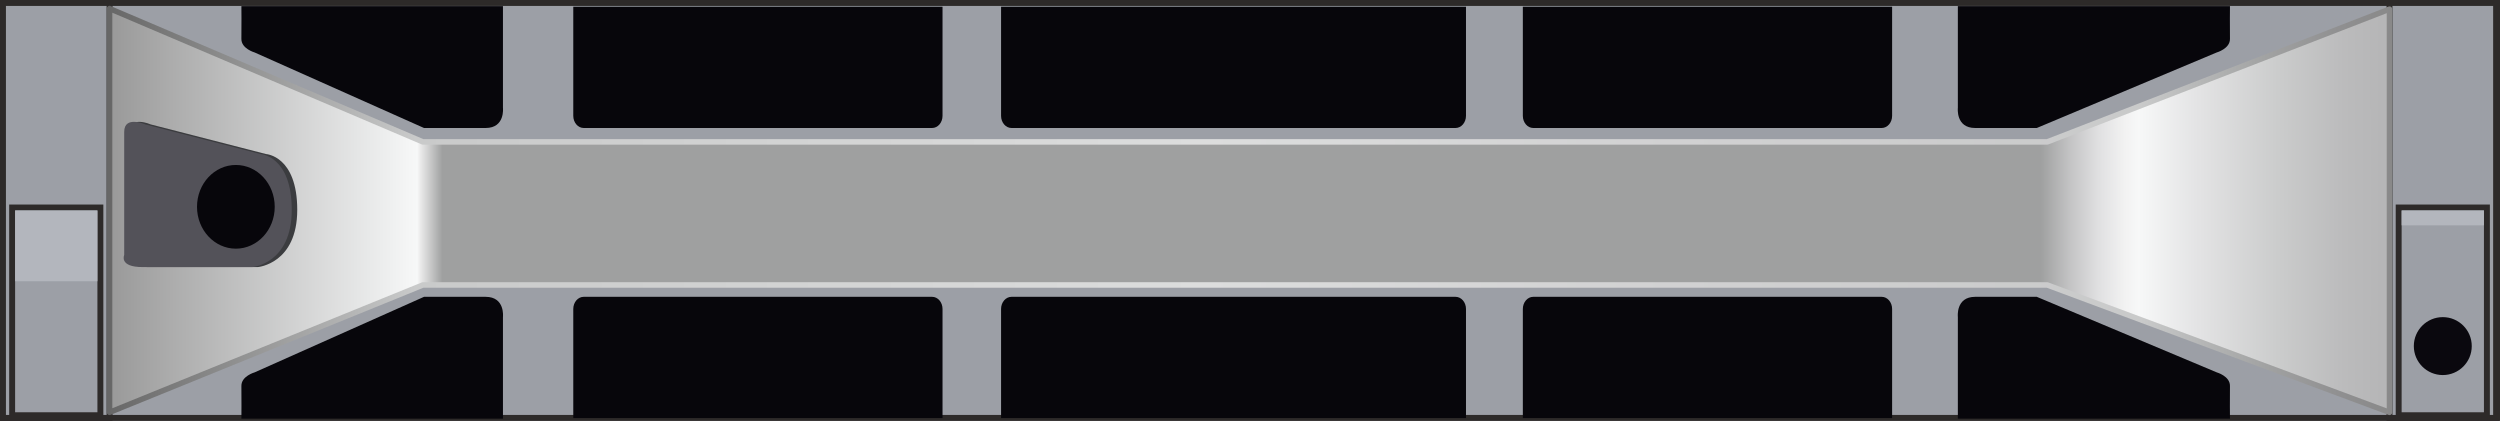 <?xml version="1.0" encoding="utf-8"?>
<!-- Generator: Adobe Illustrator 16.0.0, SVG Export Plug-In . SVG Version: 6.00 Build 0)  -->
<!DOCTYPE svg PUBLIC "-//W3C//DTD SVG 1.1//EN" "http://www.w3.org/Graphics/SVG/1.1/DTD/svg11.dtd">
<svg version="1.1" id="图层_1" xmlns="http://www.w3.org/2000/svg" xmlns:xlink="http://www.w3.org/1999/xlink" x="0px" y="0px"
	 width="210.5px" height="35.438px" viewBox="0 0 210.5 35.438" enable-background="new 0 0 210.5 35.438" xml:space="preserve">
<rect x="0" y="0" width="210.5" height="35.438" fill="#808080" stroke="none"/>
<g>
	
		<rect x="0.25" y="0.25" fill="#9C9FA6" stroke="#2D2A29" stroke-width="0.499" stroke-miterlimit="10" width="210" height="34.938"/>
	
		<rect x="0.25" y="0.25" fill="#9C9FA6" stroke="#2D2A29" stroke-width="0.499" stroke-miterlimit="10" width="8.976" height="34.938"/>
	<g>
		<rect x="1.022" y="17.469" fill="#9C9FA6" width="7.43" height="17.491"/>
		<path fill="#2D2A29" d="M8.203,17.719v16.992H1.272V17.719H8.203 M8.702,17.22H8.203H1.272H0.773v0.499v16.992v0.499h0.499h6.931
			h0.499v-0.499V17.719V17.22L8.702,17.22z"/>
	</g>
	<rect x="1.272" y="17.719" fill="#B3B6BD" width="6.931" height="5.962"/>
	
		<rect x="201.195" y="0.25" fill="#9C9FA6" stroke="#2D2A29" stroke-width="0.499" stroke-miterlimit="10" width="8.977" height="34.938"/>
	<g>
		<rect x="201.969" y="17.469" fill="#9C9FA6" width="7.428" height="17.491"/>
		<path fill="#2D2A29" d="M209.148,17.719v16.992h-6.93V17.719H209.148 M209.647,17.22h-0.499h-6.93h-0.499v0.499v16.992v0.499
			h0.499h6.93h0.499v-0.499V17.719V17.22L209.647,17.22z"/>
	</g>
	<rect x="202.218" y="17.719" fill="#B3B6BD" width="6.93" height="1.253"/>
	<linearGradient id="SVGID_1_" gradientUnits="userSpaceOnUse" x1="9.225" y1="17.719" x2="201.195" y2="17.719">
		<stop  offset="0" style="stop-color:#999999"/>
		<stop  offset="0.135" style="stop-color:#F7F8F8"/>
		<stop  offset="0.136" style="stop-color:#EDEDED"/>
		<stop  offset="0.146" style="stop-color:#9FA0A0"/>
		<stop  offset="0.847" style="stop-color:#9FA0A0"/>
		<stop  offset="0.86" style="stop-color:#C4C4C5"/>
		<stop  offset="0.873" style="stop-color:#E1E1E2"/>
		<stop  offset="0.884" style="stop-color:#F2F2F2"/>
		<stop  offset="0.89" style="stop-color:#F7F8F8"/>
		<stop  offset="0.915" style="stop-color:#E4E4E5"/>
		<stop  offset="0.951" style="stop-color:#CBCCCC"/>
		<stop  offset="0.98" style="stop-color:#BBBBBC"/>
		<stop  offset="1" style="stop-color:#B5B5B6"/>
	</linearGradient>
	<linearGradient id="SVGID_2_" gradientUnits="userSpaceOnUse" x1="8.993" y1="17.719" x2="201.427" y2="17.719">
		<stop  offset="0" style="stop-color:#666666"/>
		<stop  offset="0.135" style="stop-color:#C9CACA"/>
		<stop  offset="0.479" style="stop-color:#DCDDDD"/>
		<stop  offset="0.686" style="stop-color:#D1D1D2"/>
		<stop  offset="0.89" style="stop-color:#C9CACA"/>
		<stop  offset="0.906" style="stop-color:#BDBEBE"/>
		<stop  offset="0.945" style="stop-color:#A1A2A2"/>
		<stop  offset="0.978" style="stop-color:#8F8F90"/>
		<stop  offset="1" style="stop-color:#898989"/>
	</linearGradient>
	
		<polygon fill="url(#SVGID_1_)" stroke="url(#SVGID_2_)" stroke-width="0.464" stroke-linecap="round" stroke-linejoin="round" stroke-miterlimit="10" points="
		201.195,34.719 172.376,23.994 35.604,23.994 9.225,34.719 9.225,0.719 35.604,11.948 172.376,11.948 201.195,0.77 	"/>
	<path fill="#07060B" d="M20.326,0.519h22.023v8.565c0,0,0.193,1.693-1.456,1.693c-1.842,0-5.191,0-5.191,0L21.442,4.418
		c0,0-1.135-0.319-1.117-1.15C20.343,2.437,20.326,0.519,20.326,0.519z"/>
	<path fill="#07060B" d="M187.763,0.519h-22.912v8.565c0,0-0.193,1.693,1.455,1.693c1.842,0,5.191,0,5.191,0l15.148-6.359
		c0,0,1.135-0.319,1.117-1.15C187.745,2.437,187.763,0.519,187.763,0.519z"/>
	<path fill="#07060B" d="M48.27,0.568v9.186c0,0.564,0.394,1.023,0.878,1.023h29.335c0.484,0,0.878-0.459,0.878-1.023V0.568H48.27z"
		/>
	<path fill="#07060B" d="M128.223,0.568v9.186c0,0.564,0.393,1.023,0.878,1.023h29.336c0.484,0,0.879-0.459,0.879-1.023V0.568
		H128.223z"/>
	<path fill="#07060B" d="M84.29,0.568v9.186c0,0.564,0.394,1.023,0.879,1.023h37.386c0.486,0,0.881-0.459,0.881-1.023V0.568H84.29z"
		/>
	<path fill="#07060B" d="M20.326,35.25h22.023v-8.564c0,0,0.193-1.693-1.456-1.693c-1.842,0-5.191,0-5.191,0l-14.259,6.359
		c0,0-1.135,0.318-1.117,1.15C20.343,33.333,20.326,35.25,20.326,35.25z"/>
	<path fill="#07060B" d="M187.763,35.25h-22.912v-8.564c0,0-0.193-1.693,1.455-1.693c1.842,0,5.191,0,5.191,0l15.148,6.359
		c0,0,1.135,0.318,1.117,1.15C187.745,33.333,187.763,35.25,187.763,35.25z"/>
	<path fill="#07060B" d="M48.27,35.201v-9.187c0-0.564,0.394-1.022,0.878-1.022h29.335c0.484,0,0.878,0.458,0.878,1.022v9.187H48.27
		z"/>
	<path fill="#07060B" d="M128.223,35.201v-9.187c0-0.564,0.393-1.022,0.878-1.022h29.336c0.484,0,0.879,0.458,0.879,1.022v9.187
		H128.223z"/>
	<path fill="#07060B" d="M84.29,35.201v-9.187c0-0.564,0.394-1.022,0.879-1.022h37.386c0.486,0,0.881,0.458,0.881,1.022v9.187H84.29
		z"/>
	<path fill="#3B3C3F" d="M10.921,11.1v10.373c0,0-0.463,1.015,1.542,1.015c2.004,0,9.251,0,9.251,0s3.314-0.281,3.314-4.82
		s-2.621-4.695-2.621-4.695l-9.712-2.496C12.694,10.476,10.921,9.695,10.921,11.1z"/>
	<path fill="#535259" d="M10.458,11.1v10.373c0,0-0.462,1.015,1.542,1.015c2.004,0,9.251,0,9.251,0s3.314-0.281,3.314-4.82
		s-2.621-4.695-2.621-4.695l-9.713-2.496C12.231,10.476,10.458,9.695,10.458,11.1z"/>
	<ellipse fill="#07060B" cx="19.86" cy="17.414" rx="3.272" ry="3.524"/>
	<circle fill="#0A080E" cx="205.683" cy="29.141" r="2.439"/>
</g>
</svg>

